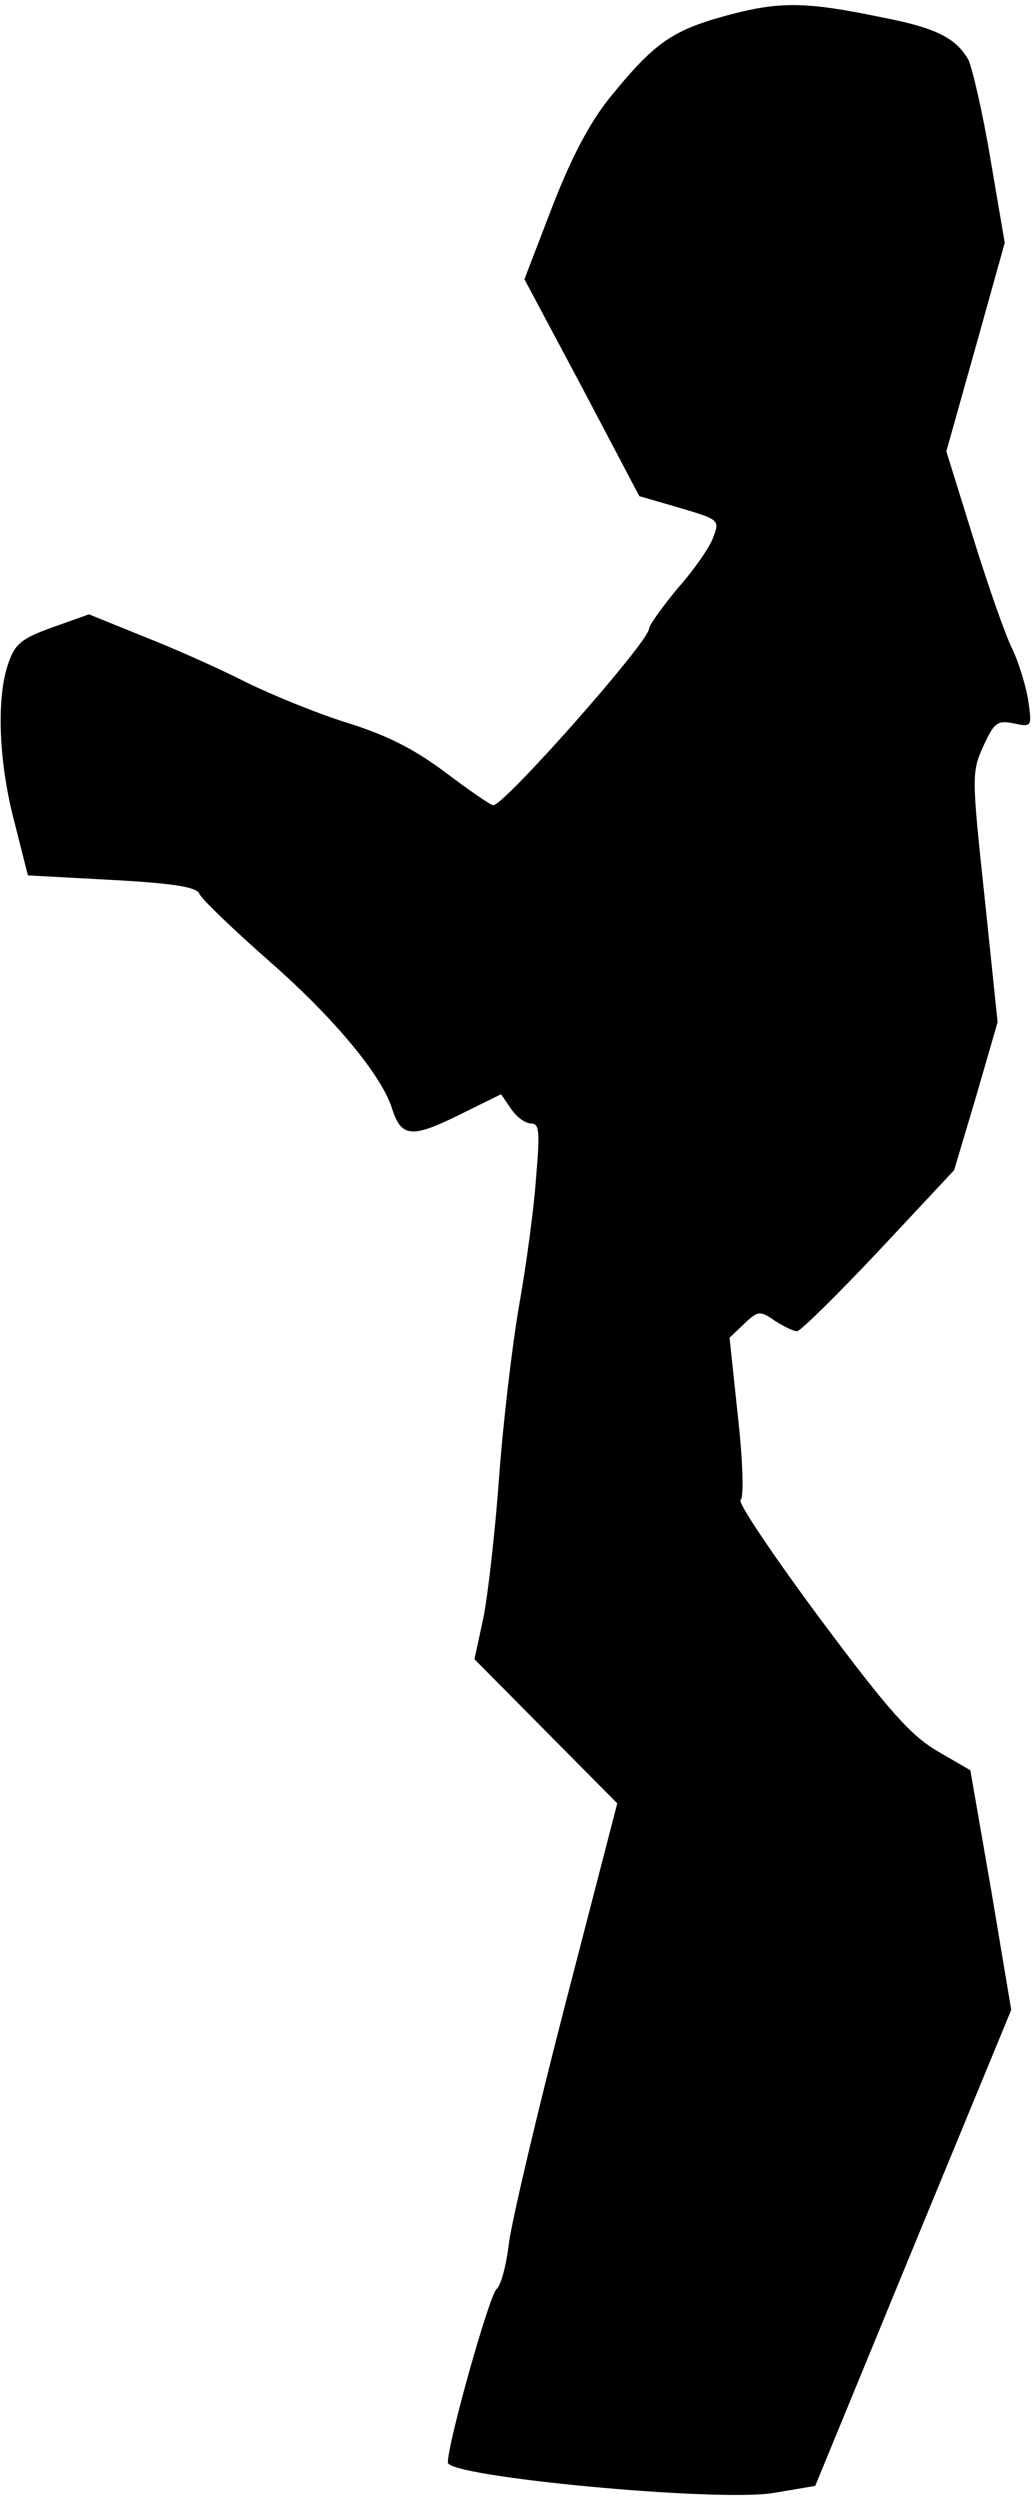 <?xml version="1.0" standalone="no"?>
<!DOCTYPE svg PUBLIC "-//W3C//DTD SVG 20010904//EN"
 "http://www.w3.org/TR/2001/REC-SVG-20010904/DTD/svg10.dtd">
<svg version="1.0" xmlns="http://www.w3.org/2000/svg"
 width="159pt" height="385pt" viewBox="0 0 159 385"
 preserveAspectRatio="xMidYMid meet">
<g transform="translate(0,385) scale(0.1,-0.1)"
fill="#000000" stroke="none">
<path fill="#000000" stroke="none" d="M1119 3826 c-84 -23 -111 -42 -180
-127 -31 -39 -58 -90 -88 -167 l-43 -112 89 -167 88 -167 62 -18 c61 -18 62
-19 52 -45 -5 -15 -30 -51 -55 -79 -24 -29 -44 -57 -44 -62 0 -20 -223 -272
-240 -272 -4 0 -37 23 -73 50 -48 36 -89 57 -149 76 -46 14 -117 43 -158 63
-41 21 -113 53 -159 71 l-84 34 -56 -20 c-48 -17 -58 -26 -68 -55 -19 -53 -15
-153 9 -244 l21 -83 129 -7 c94 -5 131 -11 135 -21 2 -7 52 -55 110 -106 98
-86 171 -174 187 -225 14 -44 30 -46 101 -11 l67 33 15 -22 c9 -13 22 -23 31
-23 13 0 14 -12 8 -82 -3 -46 -15 -135 -26 -197 -11 -63 -25 -183 -31 -265 -6
-83 -17 -180 -24 -216 l-14 -65 110 -111 110 -111 -80 -309 c-44 -170 -83
-336 -87 -369 -4 -33 -12 -64 -19 -70 -11 -9 -75 -236 -75 -267 0 -22 413 -61
501 -47 l65 11 151 367 151 366 -31 185 -32 184 -50 29 c-41 24 -74 60 -182
205 -72 97 -127 179 -122 182 5 4 4 55 -4 128 l-13 122 22 21 c22 21 25 21 48
5 14 -9 29 -16 34 -16 5 0 62 56 126 124 l116 124 34 114 33 114 -20 192 c-20
187 -20 193 -2 233 17 37 22 40 47 35 28 -6 28 -5 22 37 -4 23 -15 58 -24 77
-10 19 -37 96 -60 170 l-42 135 45 160 45 161 -22 129 c-12 72 -28 140 -34
153 -19 33 -49 49 -132 65 -120 25 -159 25 -241 3z"/>
</g>
</svg>
